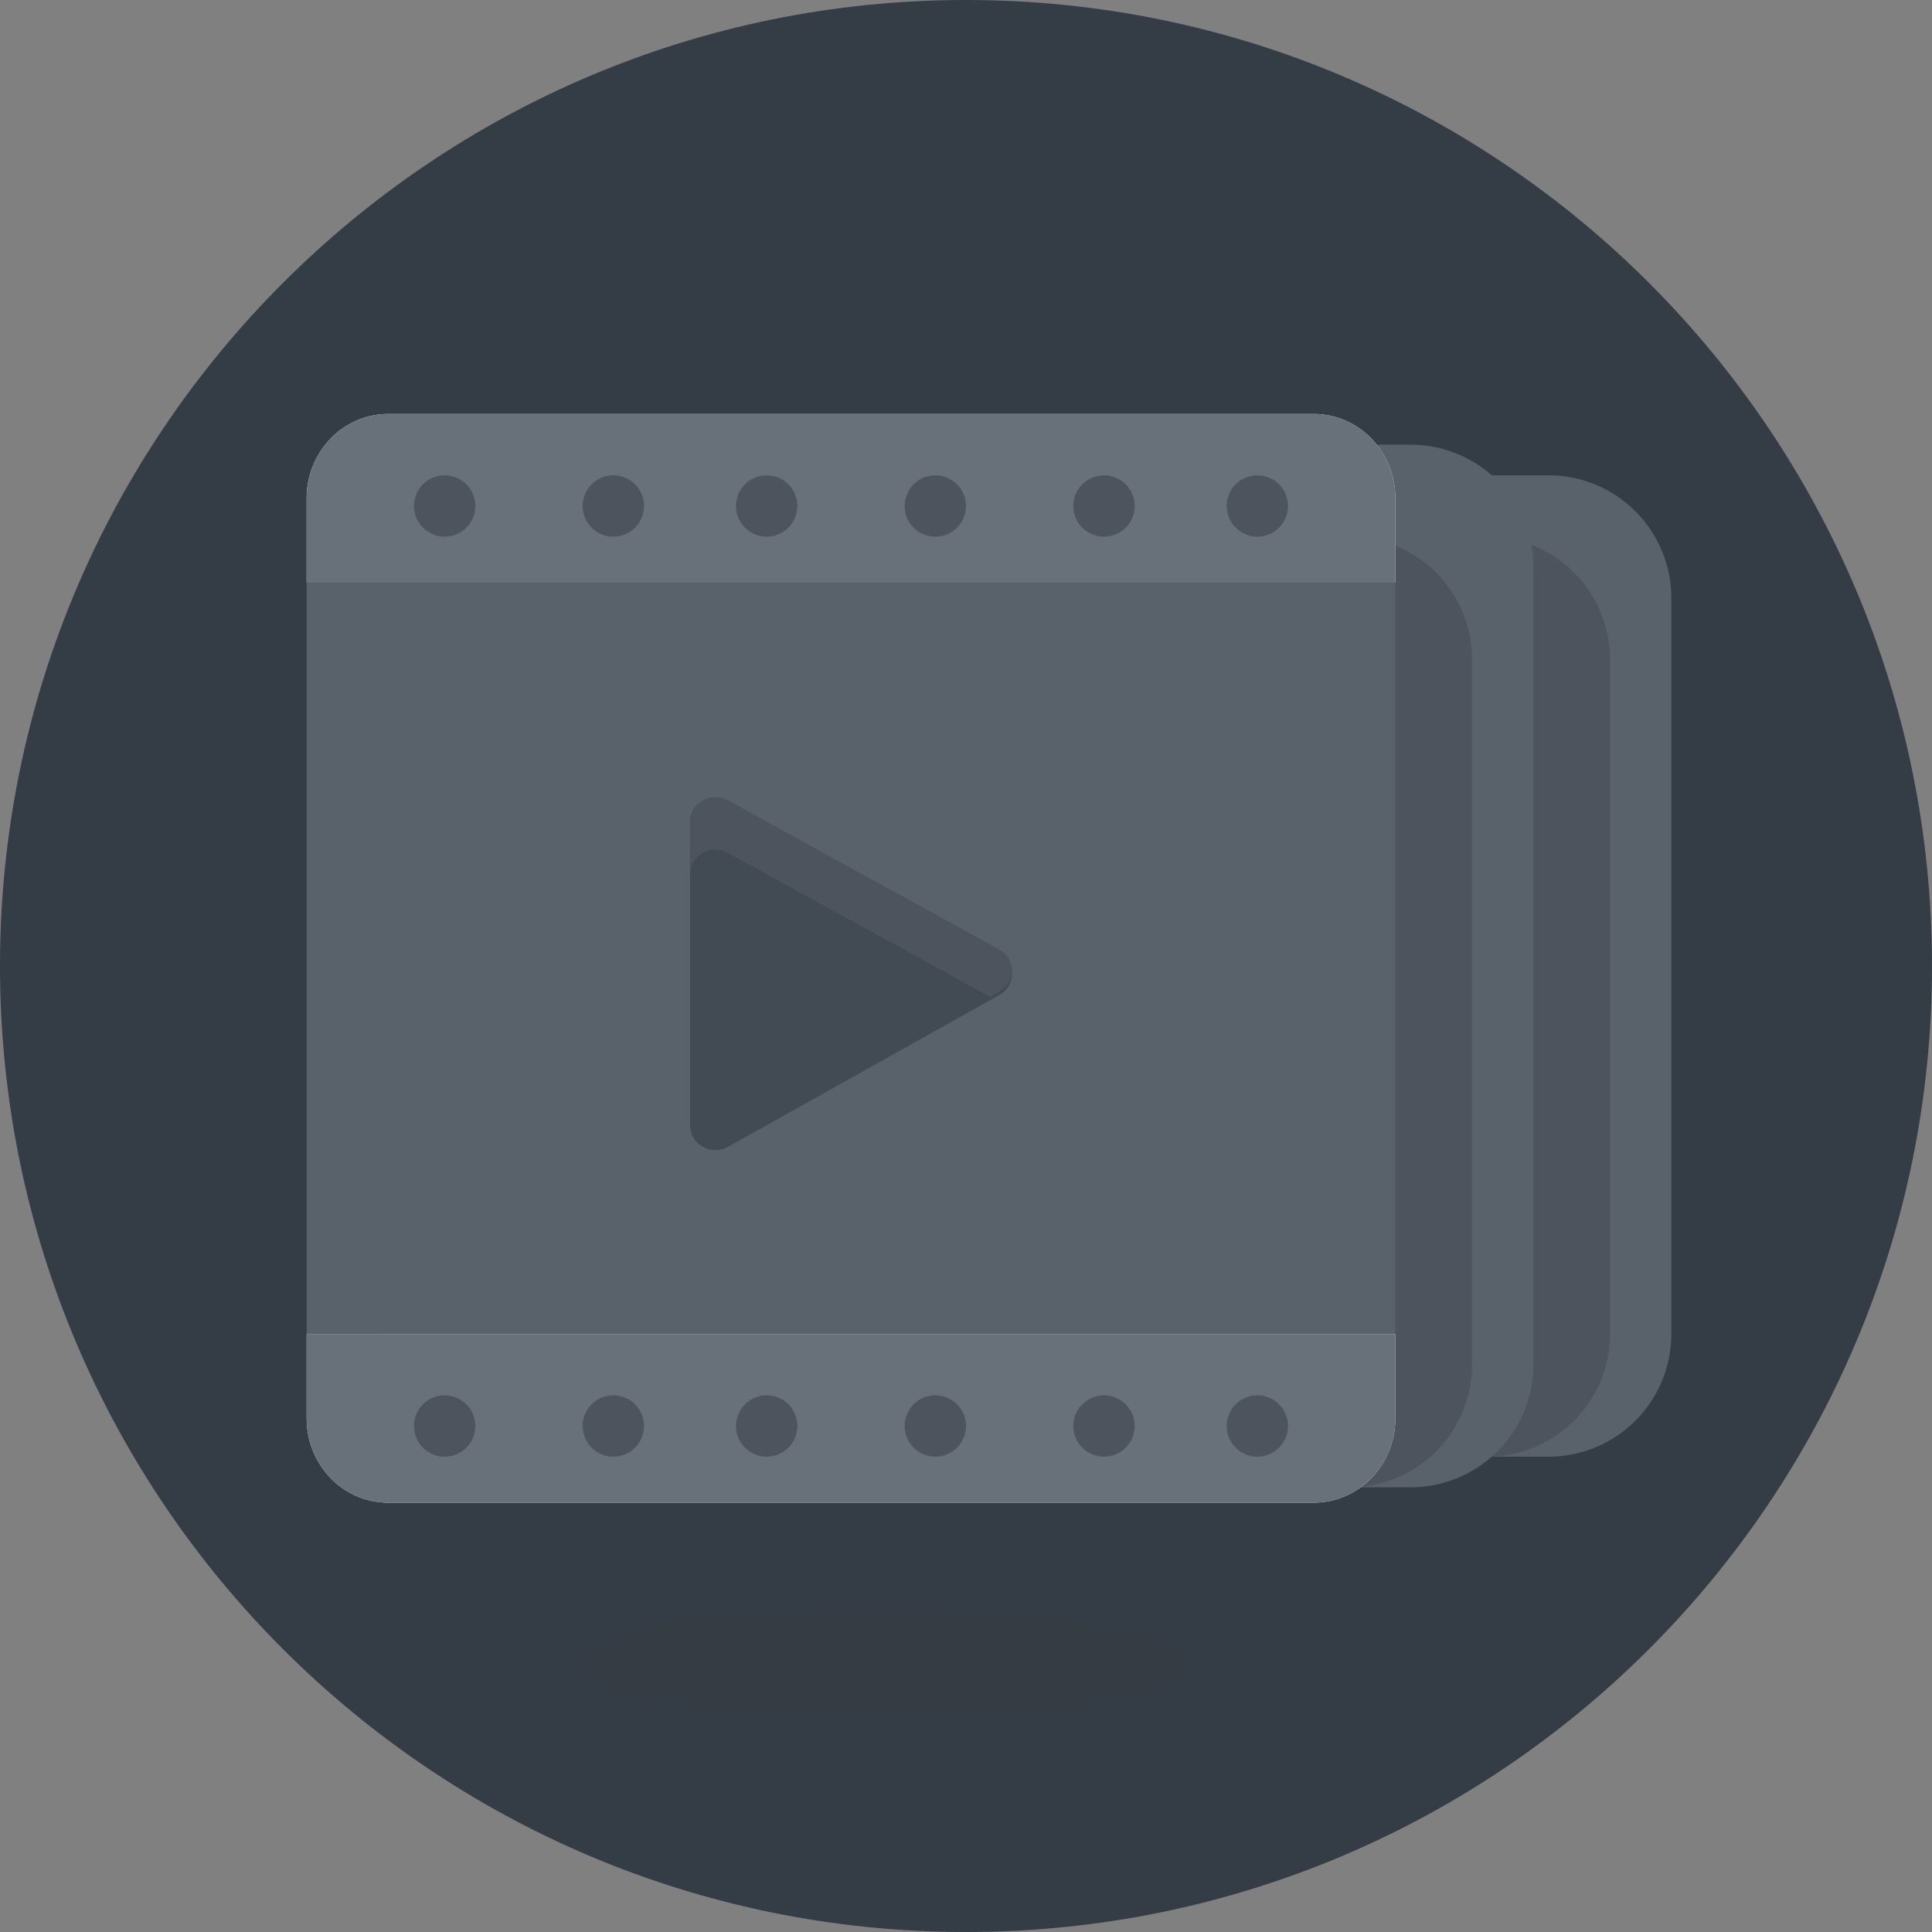 <svg width="126" height="126" viewBox="0 0 126 126" xmlns="http://www.w3.org/2000/svg">
    <rect x="0" y="0" width="126" height="126" fill="#808080" stroke="none"/>
    <g fill="none" fill-rule="evenodd">
        <path d="M0 63c0 34.794 28.206 63 63 63s63-28.206 63-63S97.794 0 63 0 0 28.206 0 63z" fill="#343C45" fill-rule="nonzero"/>
        <path d="M46 31h55a8 8 0 0 1 8 8v48a8 8 0 0 1-8 8H46a8 8 0 0 1-8-8V39a8 8 0 0 1 8-8z" fill="#59616B" fill-rule="nonzero"/>
        <path d="M42 35h55a8 8 0 0 1 8 8v44a8 8 0 0 1-8 8H42a8 8 0 0 1-8-8V43a8 8 0 0 1 8-8z" fill="#4D545E" fill-rule="nonzero"/>
        <path d="M37 29h55a8 8 0 0 1 8 8v52a8 8 0 0 1-8 8H37a8 8 0 0 1-8-8V37a8 8 0 0 1 8-8z" fill="#59616B" fill-rule="nonzero"/>
        <path d="M33 35h55a8 8 0 0 1 8 8v46a8 8 0 0 1-8 8H33a8 8 0 0 1-8-8V43a8 8 0 0 1 8-8z" fill="#4D545E" fill-rule="nonzero"/>
        <path d="M38 108.5c0 1.25 3.717 2.406 9.75 3.031 6.033.625 13.467.625 19.5 0 6.033-.625 9.75-1.78 9.75-3.031 0-1.25-3.717-2.406-9.75-3.031-6.033-.625-13.467-.625-19.5 0-6.033.625-9.75 1.78-9.75 3.031z" fill="#45413C" fill-rule="nonzero" opacity=".15"/>
        <path fill="#59616B" fill-rule="nonzero" d="M20 38h71v49H20z"/>
        <path d="M20 38h71v49H20z"/>
        <path d="M91 87v5.5a5.586 5.586 0 0 1-1.558 3.891A5.235 5.235 0 0 1 85.675 98h-60.35a5.235 5.235 0 0 1-3.767-1.609A5.586 5.586 0 0 1 20 92.5V87h71z" fill="#F0F0F0" fill-rule="nonzero"/>
        <path d="M91 87v5.5a5.586 5.586 0 0 1-1.558 3.891A5.235 5.235 0 0 1 85.675 98h-60.35a5.235 5.235 0 0 1-3.767-1.609A5.586 5.586 0 0 1 20 92.5V87h71z" fill="#687079" fill-rule="nonzero"/>
        <g fill="#4D545E" fill-rule="nonzero">
            <path d="M27 93a2 2 0 1 0 4 0 2 2 0 0 0-4 0zM38 93a2 2 0 1 0 4 0 2 2 0 0 0-4 0zM48 93a2 2 0 1 0 4 0 2 2 0 0 0-4 0zM59 93a2 2 0 1 0 4 0 2 2 0 0 0-4 0zM70 93a2 2 0 1 0 4 0 2 2 0 0 0-4 0zM82 95a2 2 0 1 0 0-4 2 2 0 0 0 0 4z"/>
        </g>
        <g fill-rule="nonzero">
            <path d="M65.167 64.897c.516-.288.833-.821.833-1.398 0-.576-.317-1.109-.833-1.397l-17.67-9.886a1.71 1.71 0 0 0-1.665 0c-.515.288-.832.82-.832 1.397v19.773c0 .576.317 1.11.832 1.398a1.71 1.71 0 0 0 1.665 0l17.67-9.887z" fill="#424A53"/>
            <path d="M65.167 64.662c.516-.283.833-.806.833-1.372 0-.566-.317-1.09-.833-1.372l-17.67-9.706a1.738 1.738 0 0 0-1.665 0A1.571 1.571 0 0 0 45 53.583v3.427a1.563 1.563 0 0 1 .832-1.372 1.703 1.703 0 0 1 1.666 0L64.553 65l.614-.338z" fill="#4D545E"/>
        </g>
        <path d="M91 32.5V38H20v-5.5a5.586 5.586 0 0 1 1.557-3.891A5.233 5.233 0 0 1 25.325 27h60.35a5.233 5.233 0 0 1 3.768 1.609A5.586 5.586 0 0 1 91 32.5z" fill="#F0F0F0" fill-rule="nonzero"/>
        <path d="M91 32.5V38H20v-5.5a5.586 5.586 0 0 1 1.557-3.891A5.233 5.233 0 0 1 25.325 27h60.35a5.233 5.233 0 0 1 3.768 1.609A5.586 5.586 0 0 1 91 32.5z" fill="#687079" fill-rule="nonzero"/>
        <g fill="#4D545E" fill-rule="nonzero">
            <path d="M27 33a2 2 0 1 0 4 0 2 2 0 0 0-4 0zM38 33a2 2 0 1 0 4 0 2 2 0 0 0-4 0zM48 33a2 2 0 1 0 4 0 2 2 0 0 0-4 0zM59 33a2 2 0 1 0 4 0 2 2 0 0 0-4 0zM70 33a2 2 0 1 0 4 0 2 2 0 0 0-4 0zM80 33a2 2 0 1 0 4 0 2 2 0 0 0-4 0z"/>
        </g>
    </g>
</svg>
